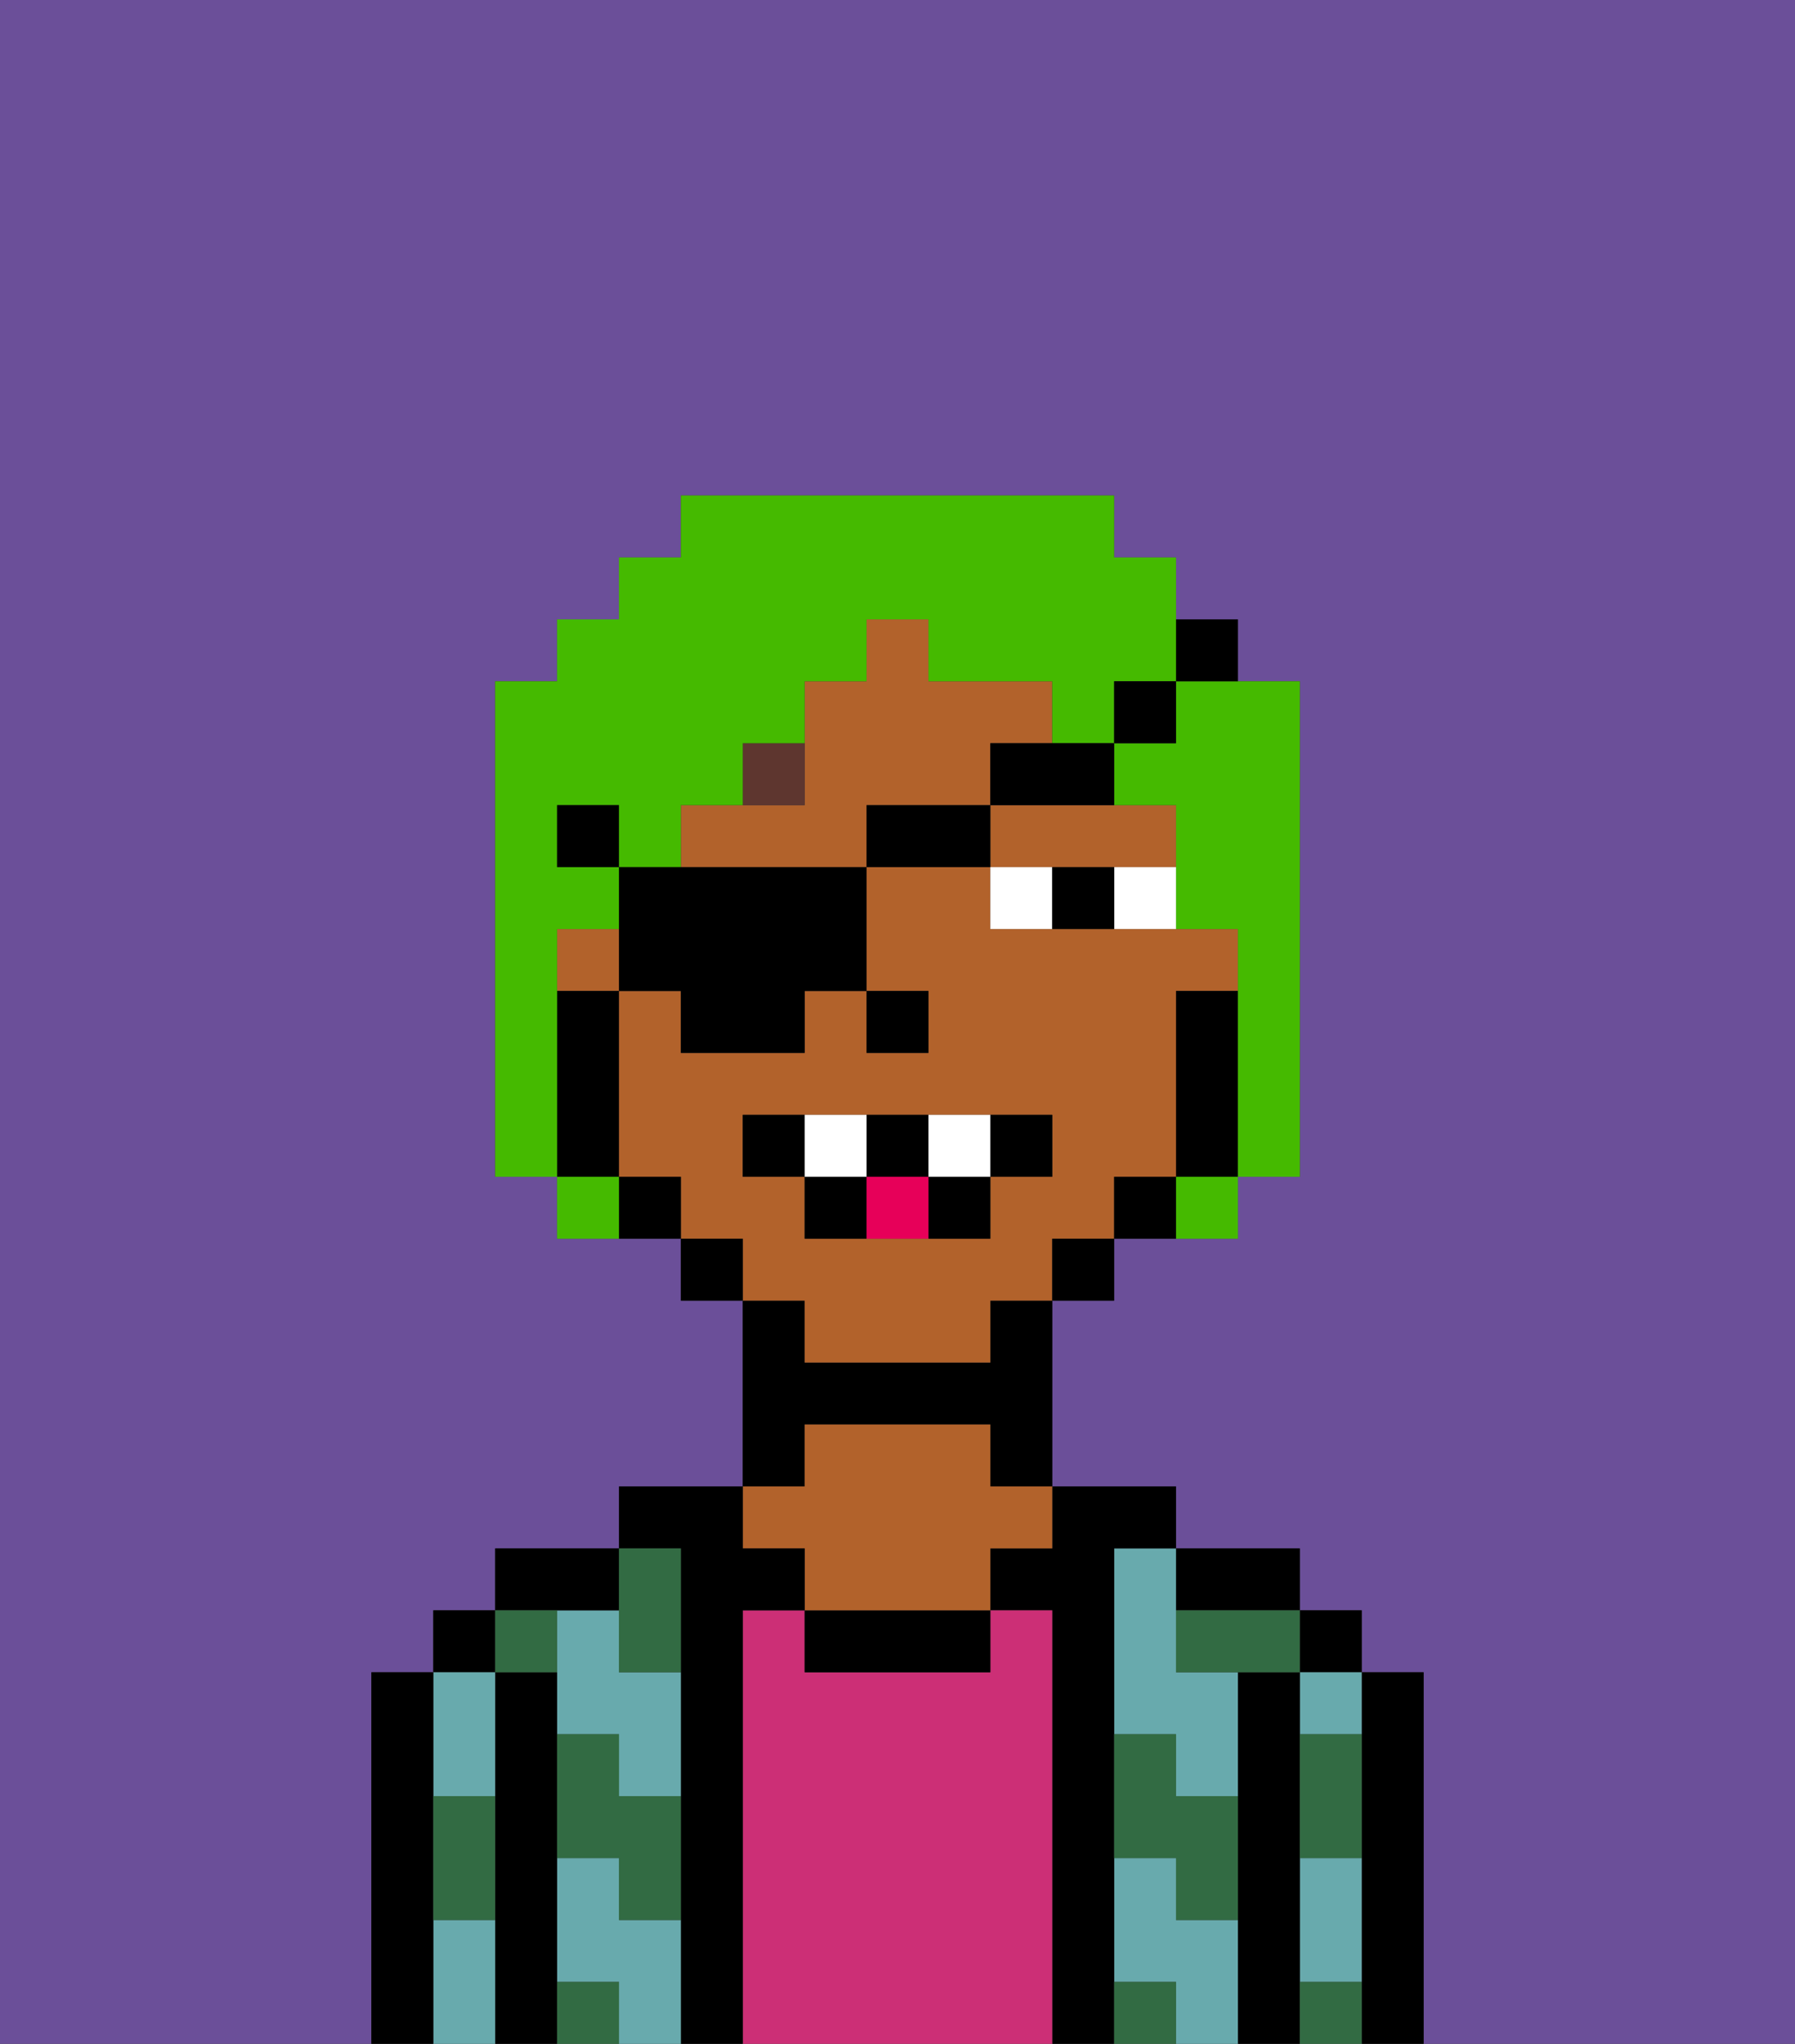 <svg xmlns="http://www.w3.org/2000/svg" viewBox="0 0 29 33"><rect x="0" y="0" width="29" height="33" fill="#333333" stroke="none"/><defs><style>polygon,rect,path{shape-rendering:crispedges;}.oa55-1{fill:#6b4f99;}.oa55-2{fill:#000000;}.oa55-3{fill:#68aaad;}.oa55-4{fill:#cc2f76;}.oa55-5{fill:#b2622b;}.oa55-6{fill:#326b43;}.oa55-7{fill:#ffffff;}.oa55-8{fill:#5e362f;}.oa55-9{fill:#e70059;}.oa55-10{fill:#45ba00;}</style></defs><path class="oa55-1" d="M0,33H6V27H7V26H8V25h2V24h2V21H11V20H9V19H8V11H9V10h1V9h1V8h7V9h1v1h1v1h1v8H20v1H18v1H17v3h2v1h2v1h1v1h1v6h6V0H0Z"/><path class="oa55-2" d="M23,27H22v6h1V27Z"/><rect class="oa55-2" x="21" y="26" width="1" height="1"/><path class="oa55-3" d="M21,28h1V27H21Z"/><path class="oa55-3" d="M21,31v1h1V30H21Z"/><path class="oa55-2" d="M21,31V27H20v6h1V31Z"/><path class="oa55-3" d="M18,26v2h1v1h1V27H19V25H18Z"/><path class="oa55-3" d="M19,31V30H18v2h1v1h1V31Z"/><path class="oa55-2" d="M20,26h1V25H19v1Z"/><path class="oa55-2" d="M18,31V25h1V24H17v1H16v1h1v7h1V31Z"/><path class="oa55-4" d="M17,26H16v1H13V26H12v7h5V26Z"/><path class="oa55-2" d="M13,26v1h3V26H13Z"/><path class="oa55-2" d="M13,23h3v1h1V21H16v1H13V21H12v3h1Z"/><path class="oa55-5" d="M13,25v1h3V25h1V24H16V23H13v1H12v1Z"/><path class="oa55-2" d="M12,26h1V25H12V24H10v1h1v8h1V26Z"/><path class="oa55-3" d="M10,31V30H9v2h1v1h1V31Z"/><path class="oa55-3" d="M10,26H9v2h1v1h1V27H10Z"/><path class="oa55-2" d="M10,26V25H8v1h2Z"/><path class="oa55-2" d="M9,31V27H8v6H9V31Z"/><rect class="oa55-2" x="7" y="26" width="1" height="1"/><path class="oa55-3" d="M7,31v2H8V31Z"/><path class="oa55-3" d="M8,29V27H7v2Z"/><path class="oa55-2" d="M7,30V27H6v6H7V30Z"/><path class="oa55-6" d="M21,29v1h1V28H21Z"/><path class="oa55-6" d="M21,32v1h1V32Z"/><path class="oa55-6" d="M19,26v1h2V26H19Z"/><path class="oa55-6" d="M19,28H18v2h1v1h1V29H19Z"/><path class="oa55-6" d="M18,32v1h1V32Z"/><path class="oa55-6" d="M10,27h1V25H10v2Z"/><path class="oa55-6" d="M10,28H9v2h1v1h1V29H10Z"/><path class="oa55-6" d="M9,32v1h1V32Z"/><path class="oa55-6" d="M9,27V26H8v1Z"/><path class="oa55-6" d="M7,30v1H8V29H7Z"/><path class="oa55-5" d="M16,13V12h1V11H15V10H14v1H13v2H11v1h3V13Z"/><rect class="oa55-5" x="9" y="15" width="1" height="1"/><path class="oa55-5" d="M13,22h3V21h1V20h1V19h1V16h1V15H16V14H14v2h1v1H14V16H13v1H11V16H10v3h1v1h1v1h1Zm-1-3V18h5v1H16v1H13V19Z"/><path class="oa55-5" d="M18,14h1V13H16v1h2Z"/><path class="oa55-2" d="M20,16H19v3h1V16Z"/><path class="oa55-2" d="M18,19v1h1V19Z"/><rect class="oa55-2" x="17" y="20" width="1" height="1"/><rect class="oa55-2" x="11" y="20" width="1" height="1"/><path class="oa55-2" d="M10,19v1h1V19Z"/><path class="oa55-2" d="M10,18V16H9v3h1Z"/><rect class="oa55-2" x="14" y="16" width="1" height="1"/><path class="oa55-7" d="M18,14v1h1V14Z"/><path class="oa55-7" d="M16,14v1h1V14Z"/><path class="oa55-2" d="M17,14v1h1V14Z"/><path class="oa55-8" d="M13,12H12v1h1Z"/><path class="oa55-2" d="M13,18H12v1h1Z"/><path class="oa55-2" d="M17,19V18H16v1Z"/><path class="oa55-2" d="M15,20h1V19H15Z"/><path class="oa55-2" d="M15,19V18H14v1Z"/><path class="oa55-2" d="M13,19v1h1V19Z"/><path class="oa55-7" d="M14,19V18H13v1Z"/><path class="oa55-7" d="M16,19V18H15v1Z"/><path class="oa55-9" d="M14,19v1h1V19Z"/><path class="oa55-10" d="M9,16V15h1V14H9V13h1v1h1V13h1V12h1V11h1V10h1v1h2v1h1V11h1V9H18V8H11V9H10v1H9v1H8v8H9V16Z"/><path class="oa55-10" d="M19,12H18v1h1v2h1v4h1V11H19Z"/><path class="oa55-10" d="M9,19v1h1V19Z"/><path class="oa55-10" d="M19,20h1V19H19Z"/><path class="oa55-2" d="M11,14H10v2h1v1h2V16h1V14H11Z"/><rect class="oa55-2" x="14" y="13" width="2" height="1"/><path class="oa55-2" d="M16,13h2V12H16Z"/><rect class="oa55-2" x="18" y="11" width="1" height="1"/><path class="oa55-2" d="M20,11V10H19v1Z"/><rect class="oa55-2" x="9" y="13" width="1" height="1"/></svg>